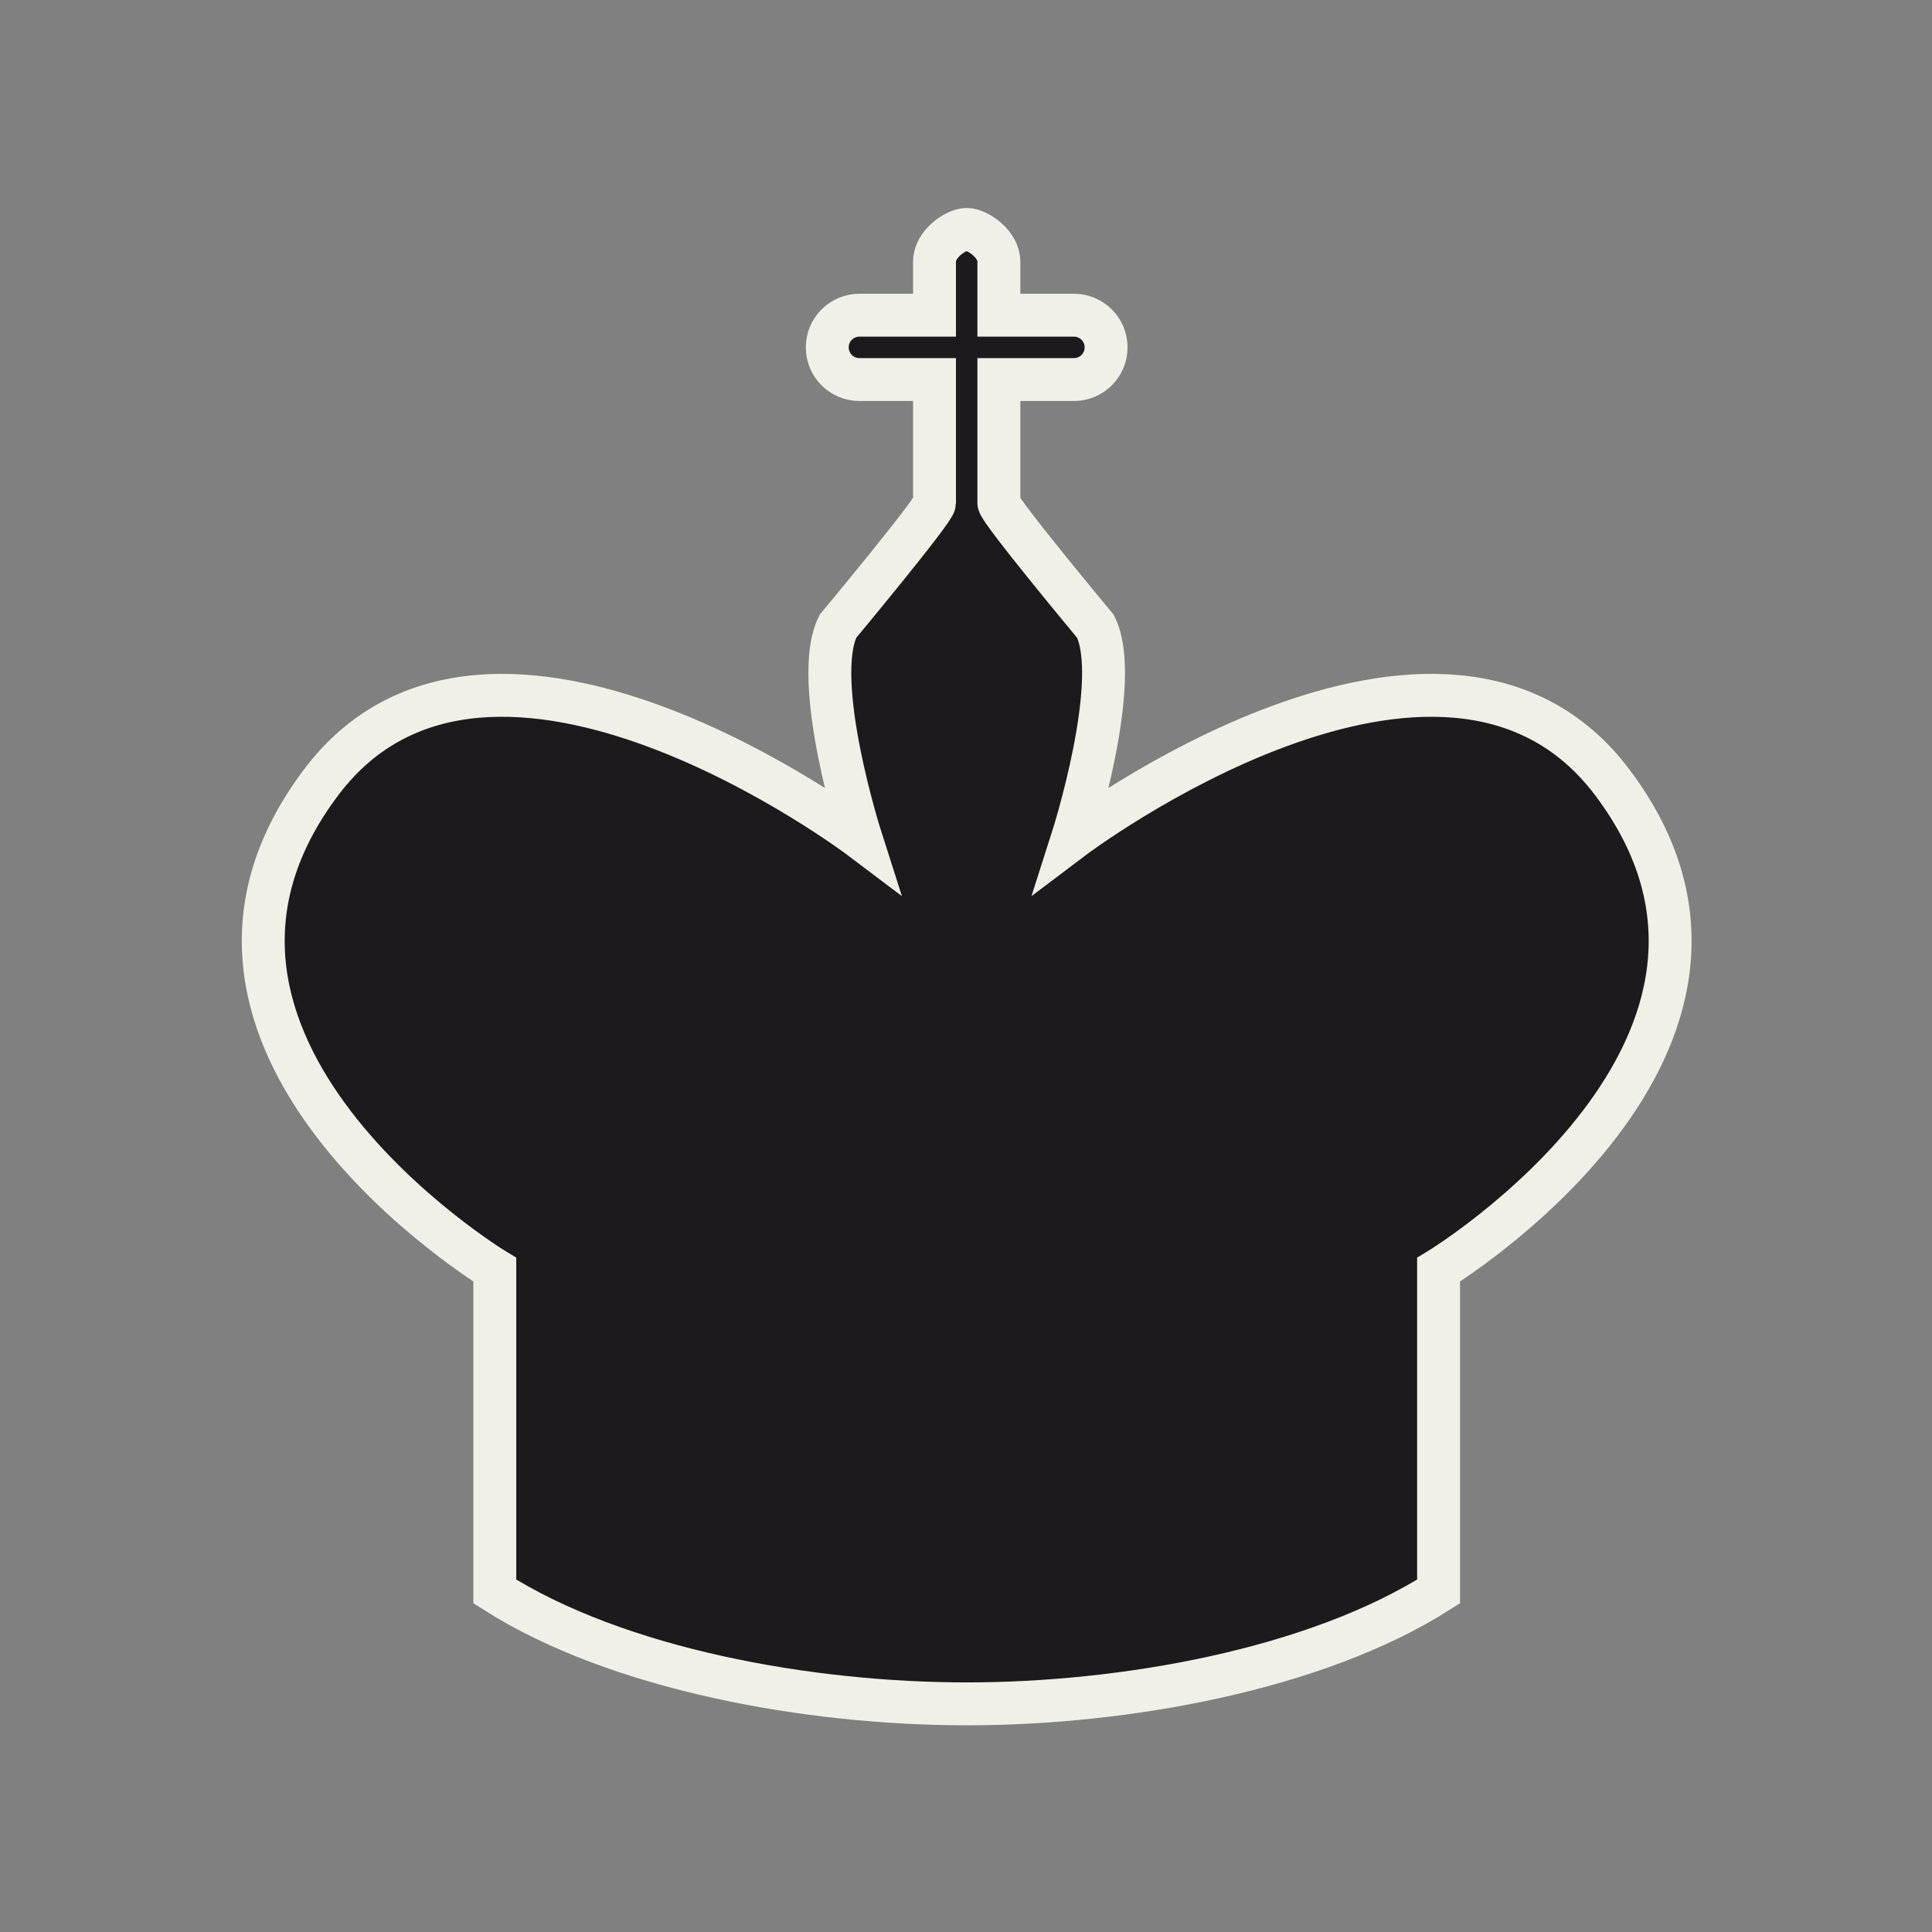 <?xml version="1.0" encoding="UTF-8" standalone="no"?>
<!DOCTYPE svg PUBLIC "-//W3C//DTD SVG 1.1//EN" "http://www.w3.org/Graphics/SVG/1.1/DTD/svg11.dtd">
<svg width="100%" height="100%" viewBox="0 0 591 591" version="1.1" xmlns="http://www.w3.org/2000/svg" xmlns:xlink="http://www.w3.org/1999/xlink" xml:space="preserve" xmlns:serif="http://www.serif.com/" style="fill-rule:evenodd;clip-rule:evenodd;stroke-linecap:round;">
    <rect x="0" y="0" width="591" height="591" fill="#808080" stroke="none"/>
    <g transform="matrix(1,0,0,1,-1535,-286)">
        <g id="bK.svg" transform="matrix(13.123,0,0,13.123,1830.71,581.693)">
            <g id="bK.svg1" serif:id="bK.svg">
                <g id="bK.svg2" serif:id="bK.svg" transform="matrix(1,0,0,1,-22.5,-22.5)">
                    <path d="M22.5,39.685C18.833,39.685 14.368,38.89 11.5,37.065L11.5,29.565C11.5,29.565 2.841,24.308 7.458,18.196C11.396,12.982 20.034,19.508 20.034,19.508C20.034,19.508 18.862,15.841 19.5,14.565C19.5,14.565 21.75,11.863 21.75,11.695L21.75,8.815L20,8.815C19.586,8.815 19.25,8.479 19.25,8.065C19.25,7.651 19.586,7.315 20,7.315L21.75,7.315L21.75,6.065C21.75,5.651 22.25,5.315 22.5,5.315C22.75,5.315 23.25,5.651 23.25,6.065L23.25,7.315L25,7.315C25.414,7.315 25.75,7.651 25.75,8.065C25.75,8.479 25.414,8.815 25,8.815L23.25,8.815L23.25,11.695C23.25,11.863 25.5,14.565 25.5,14.565C26.138,15.841 24.966,19.508 24.966,19.508C24.966,19.508 33.604,12.982 37.542,18.196C42.159,24.308 33.5,29.565 33.5,29.565L33.5,37.065C30.632,38.89 26.167,39.685 22.5,39.685Z" style="fill:rgb(28,26,29);stroke:rgb(241,240,231);stroke-width:1px;"/>
                </g>
                <g id="bK.svg3" serif:id="bK.svg">
                </g>
            </g>
        </g>
    </g>
</svg>
